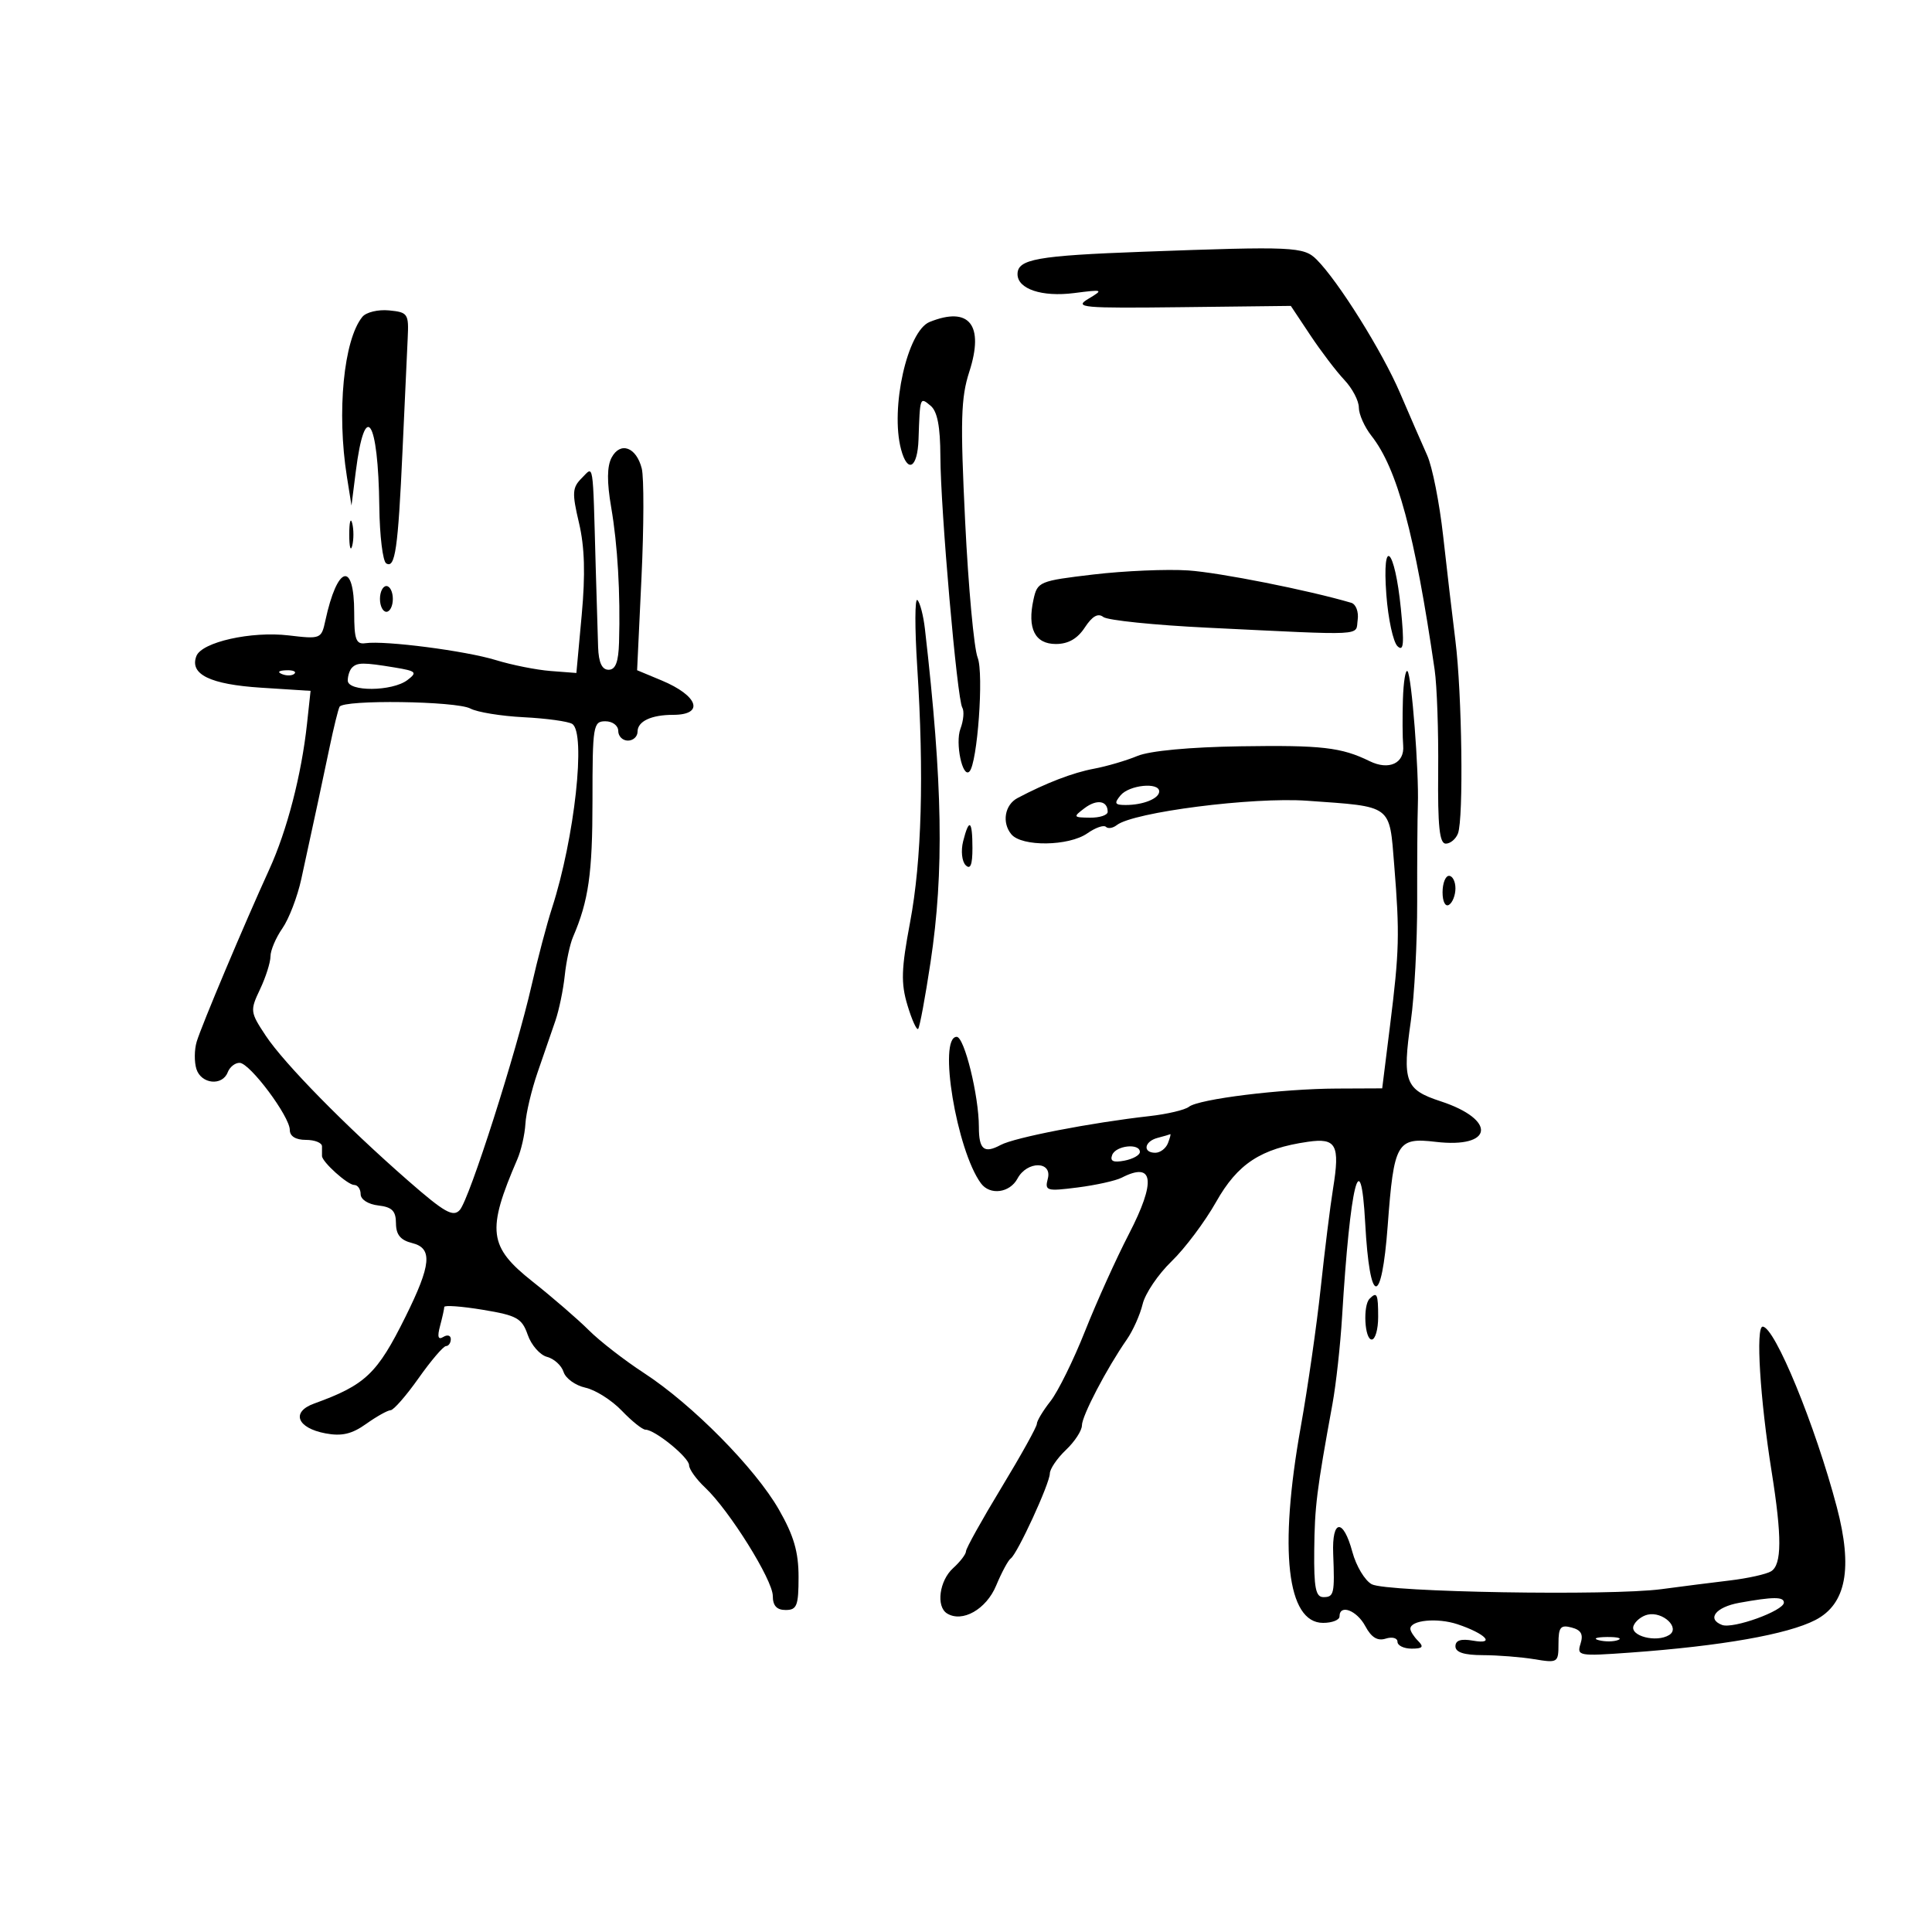 <svg xmlns="http://www.w3.org/2000/svg" width="300" height="300" viewBox="0 0 300 300" version="1.1">
	<path d="M 177.500 39.090 C 161.021 39.697, 158 40.237, 158 42.572 C 158 44.880, 161.795 46.147, 166.788 45.507 C 171.311 44.928, 171.399 44.964, 169 46.400 C 166.722 47.763, 168.009 47.878, 183.469 47.698 L 200.438 47.500 203.469 52.056 C 205.136 54.562, 207.512 57.684, 208.750 58.995 C 209.988 60.305, 211 62.234, 211 63.281 C 211 64.328, 211.882 66.305, 212.959 67.675 C 216.961 72.763, 219.696 82.887, 222.771 104 C 223.132 106.475, 223.379 113.563, 223.320 119.750 C 223.240 128.306, 223.522 131, 224.500 131 C 225.207 131, 226.059 130.288, 226.393 129.418 C 227.277 127.114, 227.021 107.650, 225.998 99.500 C 225.516 95.650, 224.657 88.321, 224.090 83.213 C 223.523 78.105, 222.410 72.480, 221.617 70.713 C 220.823 68.946, 218.920 64.575, 217.387 61 C 214.626 54.563, 207.820 43.677, 204.445 40.302 C 202.447 38.304, 200.807 38.231, 177.500 39.090 M 56.269 49.199 C 53.361 52.765, 52.273 63.991, 53.863 74 L 54.579 78.500 55.245 73.226 C 56.675 61.906, 58.734 64.983, 58.900 78.691 C 58.955 83.196, 59.437 87.152, 59.971 87.482 C 61.361 88.341, 61.809 85.243, 62.502 70 C 62.839 62.575, 63.202 54.700, 63.308 52.500 C 63.490 48.714, 63.335 48.484, 60.415 48.199 C 58.718 48.033, 56.852 48.483, 56.269 49.199 M 144.350 49.994 C 140.898 51.387, 138.209 63.394, 139.918 69.786 C 140.932 73.578, 142.475 72.692, 142.628 68.230 C 142.857 61.572, 142.839 61.621, 144.500 63 C 145.553 63.873, 146.006 66.222, 146.022 70.872 C 146.048 79.099, 148.619 108.574, 149.423 109.875 C 149.748 110.402, 149.619 111.882, 149.135 113.166 C 148.301 115.379, 149.456 120.877, 150.529 119.804 C 151.773 118.561, 152.785 104.572, 151.809 102.114 C 151.239 100.676, 150.366 91.175, 149.869 81 C 149.104 65.314, 149.202 61.775, 150.510 57.733 C 152.862 50.460, 150.513 47.508, 144.350 49.994 M 94.973 71.050 C 94.249 72.404, 94.226 74.828, 94.902 78.762 C 95.908 84.614, 96.346 92.141, 96.124 99.750 C 96.035 102.806, 95.579 104, 94.500 104 C 93.476 104, 92.960 102.889, 92.875 100.500 C 92.806 98.575, 92.638 92.950, 92.500 88 C 92.032 71.154, 92.221 72.351, 90.330 74.242 C 88.856 75.716, 88.806 76.533, 89.907 81.206 C 90.786 84.937, 90.910 89.157, 90.327 95.500 L 89.500 104.500 85.500 104.193 C 83.300 104.024, 79.475 103.262, 77 102.500 C 72.327 101.061, 59.803 99.437, 56.750 99.875 C 55.283 100.085, 55 99.316, 55 95.122 C 55 87.030, 52.374 87.768, 50.517 96.383 C 49.909 99.204, 49.786 99.253, 44.835 98.667 C 39.027 97.979, 31.328 99.702, 30.494 101.877 C 29.408 104.707, 32.621 106.276, 40.544 106.785 L 48.225 107.277 47.673 112.389 C 46.820 120.289, 44.574 128.956, 41.814 135 C 37.932 143.496, 31.297 159.245, 30.543 161.750 C 30.170 162.988, 30.151 164.900, 30.500 166 C 31.242 168.339, 34.526 168.677, 35.362 166.500 C 35.678 165.675, 36.514 165.018, 37.219 165.039 C 38.817 165.088, 45 173.366, 45 175.458 C 45 176.436, 45.914 177, 47.500 177 C 48.875 177, 50 177.450, 50 178 C 50 178.550, 50 179.225, 50 179.500 C 50 180.414, 53.984 184, 55 184 C 55.550 184, 56 184.645, 56 185.434 C 56 186.252, 57.174 187.003, 58.736 187.184 C 60.882 187.432, 61.475 188.028, 61.486 189.951 C 61.496 191.727, 62.188 192.572, 64 193.023 C 67.210 193.820, 66.977 196.375, 62.955 204.481 C 58.560 213.338, 56.747 215.059, 48.769 217.947 C 45.157 219.255, 46.114 221.743, 50.549 222.575 C 53.070 223.048, 54.638 222.682, 56.856 221.102 C 58.480 219.946, 60.189 218.990, 60.654 218.978 C 61.119 218.965, 63.075 216.725, 65 214 C 66.925 211.275, 68.838 209.035, 69.250 209.022 C 69.662 209.010, 70 208.523, 70 207.941 C 70 207.359, 69.479 207.204, 68.842 207.597 C 68.031 208.099, 67.877 207.594, 68.329 205.906 C 68.683 204.583, 68.979 203.252, 68.986 202.948 C 68.994 202.645, 71.685 202.840, 74.967 203.383 C 80.274 204.261, 81.045 204.691, 81.945 207.273 C 82.502 208.870, 83.852 210.410, 84.946 210.696 C 86.039 210.982, 87.194 212.036, 87.512 213.038 C 87.830 214.041, 89.357 215.139, 90.905 215.479 C 92.453 215.819, 94.991 217.425, 96.547 219.049 C 98.102 220.672, 99.758 222, 100.228 222 C 101.695 222, 107 226.319, 107 227.514 C 107 228.139, 108.120 229.704, 109.490 230.991 C 113.236 234.509, 120 245.341, 120 247.820 C 120 249.333, 120.612 250, 122 250 C 123.740 250, 124 249.333, 124 244.872 C 124 240.987, 123.261 238.451, 120.952 234.415 C 117.266 227.974, 107.504 218.090, 100 213.203 C 96.975 211.233, 93.122 208.244, 91.437 206.560 C 89.753 204.877, 85.818 201.475, 82.694 199 C 75.851 193.579, 75.544 191.100, 80.335 180 C 80.928 178.625, 81.491 176.150, 81.586 174.500 C 81.680 172.850, 82.534 169.250, 83.483 166.500 C 84.433 163.750, 85.673 160.150, 86.240 158.500 C 86.806 156.850, 87.460 153.700, 87.692 151.500 C 87.924 149.300, 88.501 146.600, 88.974 145.500 C 91.394 139.877, 92 135.644, 92 124.351 C 92 112.667, 92.108 112, 94 112 C 95.111 112, 96 112.667, 96 113.500 C 96 114.325, 96.675 115, 97.500 115 C 98.325 115, 99 114.373, 99 113.607 C 99 112.004, 101.127 111, 104.523 111 C 109.439 111, 108.435 108.031, 102.715 105.649 L 98.930 104.073 99.610 89.681 C 99.984 81.766, 100.003 74.150, 99.653 72.755 C 98.817 69.423, 96.329 68.516, 94.973 71.050 M 54.232 83 C 54.232 84.925, 54.438 85.713, 54.689 84.750 C 54.941 83.787, 54.941 82.213, 54.689 81.250 C 54.438 80.287, 54.232 81.075, 54.232 83 M 215.271 92.342 C 215.553 96.105, 216.333 99.705, 217.004 100.342 C 217.961 101.250, 218.073 99.991, 217.525 94.500 C 216.579 85.039, 214.579 83.124, 215.271 92.342 M 169.804 89.204 C 161.370 90.201, 161.089 90.318, 160.480 93.093 C 159.491 97.592, 160.702 100, 163.952 100 C 165.874 100, 167.305 99.184, 168.452 97.433 C 169.602 95.677, 170.508 95.162, 171.317 95.804 C 171.968 96.320, 179.250 97.068, 187.500 97.468 C 212.547 98.681, 210.459 98.790, 210.820 96.246 C 210.996 95.006, 210.546 93.816, 209.820 93.602 C 203.204 91.650, 189.347 88.900, 184.500 88.577 C 181.200 88.357, 174.587 88.640, 169.804 89.204 M 59 93 C 59 94.100, 59.450 95, 60 95 C 60.550 95, 61 94.100, 61 93 C 61 91.900, 60.550 91, 60 91 C 59.450 91, 59 91.900, 59 93 M 142.423 103.500 C 143.497 120.330, 143.126 133.614, 141.314 143.226 C 139.949 150.467, 139.879 152.654, 140.904 156.074 C 141.583 158.340, 142.332 160.001, 142.569 159.765 C 142.805 159.528, 143.671 154.872, 144.493 149.417 C 146.614 135.345, 146.386 121.755, 143.624 97.676 C 143.383 95.573, 142.856 93.548, 142.453 93.176 C 142.051 92.804, 142.037 97.450, 142.423 103.500 M 54.667 103.667 C 54.300 104.033, 54 104.933, 54 105.667 C 54 107.437, 60.905 107.388, 63.260 105.601 C 64.847 104.396, 64.651 104.204, 61.260 103.643 C 56.445 102.848, 55.482 102.851, 54.667 103.667 M 43.813 104.683 C 44.534 104.972, 45.397 104.936, 45.729 104.604 C 46.061 104.272, 45.471 104.036, 44.417 104.079 C 43.252 104.127, 43.015 104.364, 43.813 104.683 M 217.844 108.583 C 217.759 111.287, 217.777 114.520, 217.885 115.766 C 218.123 118.522, 215.678 119.664, 212.683 118.196 C 208.289 116.042, 205.245 115.691, 192.619 115.885 C 184.748 116.006, 178.525 116.589, 176.619 117.384 C 174.903 118.100, 171.858 118.994, 169.851 119.370 C 166.595 119.979, 162.414 121.585, 158 123.921 C 156.013 124.972, 155.541 127.742, 157.040 129.548 C 158.663 131.504, 165.969 131.411, 168.842 129.398 C 170.100 128.517, 171.396 128.063, 171.723 128.389 C 172.049 128.716, 172.807 128.597, 173.408 128.125 C 175.975 126.109, 194.499 123.737, 202.977 124.339 C 216.298 125.284, 215.729 124.863, 216.494 134.345 C 217.357 145.057, 217.289 147.674, 215.844 159.250 L 214.627 169 207.563 169.031 C 198.978 169.068, 186.142 170.653, 184.615 171.863 C 184.002 172.349, 181.250 172.999, 178.500 173.308 C 169.443 174.323, 157.537 176.631, 155.381 177.791 C 152.809 179.174, 152 178.506, 152 175 C 152 170.166, 149.746 161, 148.557 161 C 145.623 161, 148.540 178.625, 152.322 183.750 C 153.725 185.650, 156.799 185.244, 158 183 C 159.476 180.242, 163.426 180.261, 162.704 183.023 C 162.209 184.918, 162.500 185.004, 167.338 184.389 C 170.177 184.028, 173.258 183.342, 174.184 182.866 C 179.155 180.310, 179.545 183.407, 175.290 191.630 C 173.334 195.408, 170.272 202.186, 168.485 206.692 C 166.698 211.198, 164.283 216.096, 163.118 217.577 C 161.953 219.058, 161 220.643, 161 221.100 C 161 221.556, 158.525 226.011, 155.500 231 C 152.475 235.989, 150 240.435, 150 240.880 C 150 241.326, 149.100 242.505, 148 243.500 C 145.859 245.438, 145.319 249.461, 147.057 250.535 C 149.431 252.003, 153.145 249.897, 154.678 246.214 C 155.529 244.171, 156.549 242.275, 156.946 242 C 157.976 241.286, 162.997 230.380, 163.017 228.812 C 163.027 228.090, 164.152 226.440, 165.517 225.145 C 166.883 223.850, 168 222.136, 168 221.337 C 168 219.852, 171.849 212.485, 174.969 208 C 175.926 206.625, 177.032 204.150, 177.428 202.500 C 177.824 200.850, 179.841 197.866, 181.911 195.869 C 183.981 193.872, 187.098 189.716, 188.838 186.632 C 192.189 180.696, 195.774 178.348, 203.100 177.295 C 207.503 176.661, 208.096 177.768, 206.996 184.564 C 206.556 187.279, 205.693 194.225, 205.078 200 C 204.462 205.775, 203.068 215.481, 201.979 221.569 C 198.553 240.727, 199.839 252, 205.449 252 C 206.852 252, 208 251.550, 208 251 C 208 249.033, 210.687 250.047, 212.006 252.512 C 212.946 254.268, 213.900 254.849, 215.175 254.444 C 216.179 254.126, 217 254.346, 217 254.933 C 217 255.520, 217.990 256, 219.200 256 C 220.911 256, 221.133 255.733, 220.200 254.800 C 219.540 254.140, 219 253.292, 219 252.917 C 219 251.574, 223.192 251.170, 226.318 252.212 C 230.664 253.661, 232.317 255.395, 228.750 254.764 C 226.858 254.429, 226 254.702, 226 255.639 C 226 256.572, 227.337 257.003, 230.250 257.011 C 232.588 257.017, 236.188 257.301, 238.250 257.642 C 241.896 258.245, 242 258.178, 242 255.224 C 242 252.666, 242.319 252.271, 244.028 252.718 C 245.518 253.107, 245.889 253.774, 245.426 255.232 C 244.822 257.135, 245.143 257.192, 253.148 256.615 C 267.273 255.598, 277.585 253.783, 281.888 251.558 C 286.673 249.083, 287.726 243.539, 285.219 234.021 C 281.877 221.337, 275.576 206, 273.707 206 C 272.604 206, 273.295 217.205, 275.096 228.500 C 276.713 238.645, 276.691 242.955, 275.018 243.989 C 274.289 244.439, 271.399 245.082, 268.596 245.416 C 265.793 245.750, 261.025 246.356, 258 246.762 C 250.074 247.825, 215.316 247.239, 213.006 246.003 C 211.940 245.433, 210.585 243.174, 209.995 240.983 C 208.578 235.718, 206.804 235.877, 207.017 241.250 C 207.264 247.483, 207.148 248, 205.500 248 C 204.298 248, 204.014 246.560, 204.073 240.750 C 204.142 233.909, 204.451 231.429, 206.905 218 C 207.457 214.975, 208.128 208.900, 208.395 204.500 C 209.651 183.793, 211.291 177.137, 211.987 189.920 C 212.692 202.862, 214.535 203.058, 215.484 190.293 C 216.442 177.412, 216.911 176.592, 222.908 177.303 C 231.899 178.368, 232.461 173.875, 223.695 171.004 C 218.178 169.197, 217.724 167.973, 219.076 158.527 C 219.628 154.662, 220.071 146.325, 220.059 140 C 220.047 133.675, 220.094 126.925, 220.164 125 C 220.352 119.810, 219.193 104.860, 218.554 104.221 C 218.249 103.916, 217.930 105.879, 217.844 108.583 M 52.725 109.750 C 52.509 110.162, 51.815 112.975, 51.184 116 C 50.050 121.430, 48.912 126.736, 46.784 136.500 C 46.185 139.250, 44.864 142.694, 43.847 144.154 C 42.831 145.614, 42 147.571, 42 148.503 C 42 149.435, 41.270 151.736, 40.378 153.616 C 38.811 156.918, 38.840 157.160, 41.252 160.805 C 44.119 165.137, 53.652 174.844, 63.426 183.384 C 69.032 188.282, 70.368 189.036, 71.398 187.884 C 72.890 186.214, 80.166 163.449, 82.547 153 C 83.487 148.875, 84.912 143.475, 85.714 141 C 89.230 130.150, 91.027 113.753, 88.848 112.406 C 88.214 112.014, 84.830 111.549, 81.329 111.372 C 77.827 111.195, 74.100 110.589, 73.047 110.025 C 70.855 108.852, 53.320 108.615, 52.725 109.750 M 174 123.500 C 172.963 124.750, 173.095 125, 174.796 125 C 177.518 125, 180 123.995, 180 122.893 C 180 121.416, 175.338 121.888, 174 123.500 M 168.397 125.500 C 166.600 126.861, 166.644 126.938, 169.250 126.968 C 170.762 126.986, 172 126.577, 172 126.059 C 172 124.316, 170.308 124.054, 168.397 125.500 M 149.553 130.645 C 149.187 132.105, 149.362 133.762, 149.945 134.345 C 150.685 135.085, 151 134.296, 151 131.700 C 151 127.345, 150.477 126.963, 149.553 130.645 M 224 138.559 C 224 140.010, 224.433 140.851, 225 140.500 C 225.550 140.160, 226 139.009, 226 137.941 C 226 136.873, 225.550 136, 225 136 C 224.450 136, 224 137.152, 224 138.559 M 179.750 176.689 C 177.671 177.233, 177.398 179, 179.393 179 C 180.159 179, 181.045 178.325, 181.362 177.500 C 181.678 176.675, 181.839 176.052, 181.719 176.116 C 181.598 176.180, 180.713 176.438, 179.750 176.689 M 172.698 179.344 C 172.329 180.306, 172.866 180.557, 174.591 180.227 C 175.916 179.974, 177 179.369, 177 178.883 C 177 177.467, 173.265 177.867, 172.698 179.344 M 212.667 201.667 C 211.613 202.720, 211.891 208, 213 208 C 213.550 208, 214 206.425, 214 204.500 C 214 200.903, 213.818 200.516, 212.667 201.667 M 270.079 248.882 C 266.414 249.544, 264.972 251.392, 267.395 252.321 C 269.098 252.975, 277 250.118, 277 248.848 C 277 247.923, 275.336 247.931, 270.079 248.882 M 255.835 250.725 C 254.919 250.939, 253.939 251.717, 253.656 252.454 C 253.049 254.037, 257.201 255.112, 259.185 253.885 C 260.966 252.784, 258.197 250.173, 255.835 250.725 M 248.269 254.693 C 249.242 254.947, 250.592 254.930, 251.269 254.656 C 251.946 254.382, 251.150 254.175, 249.500 254.195 C 247.850 254.215, 247.296 254.439, 248.269 254.693" stroke="none" fill="black" fill-rule="evenodd"/>
</svg>